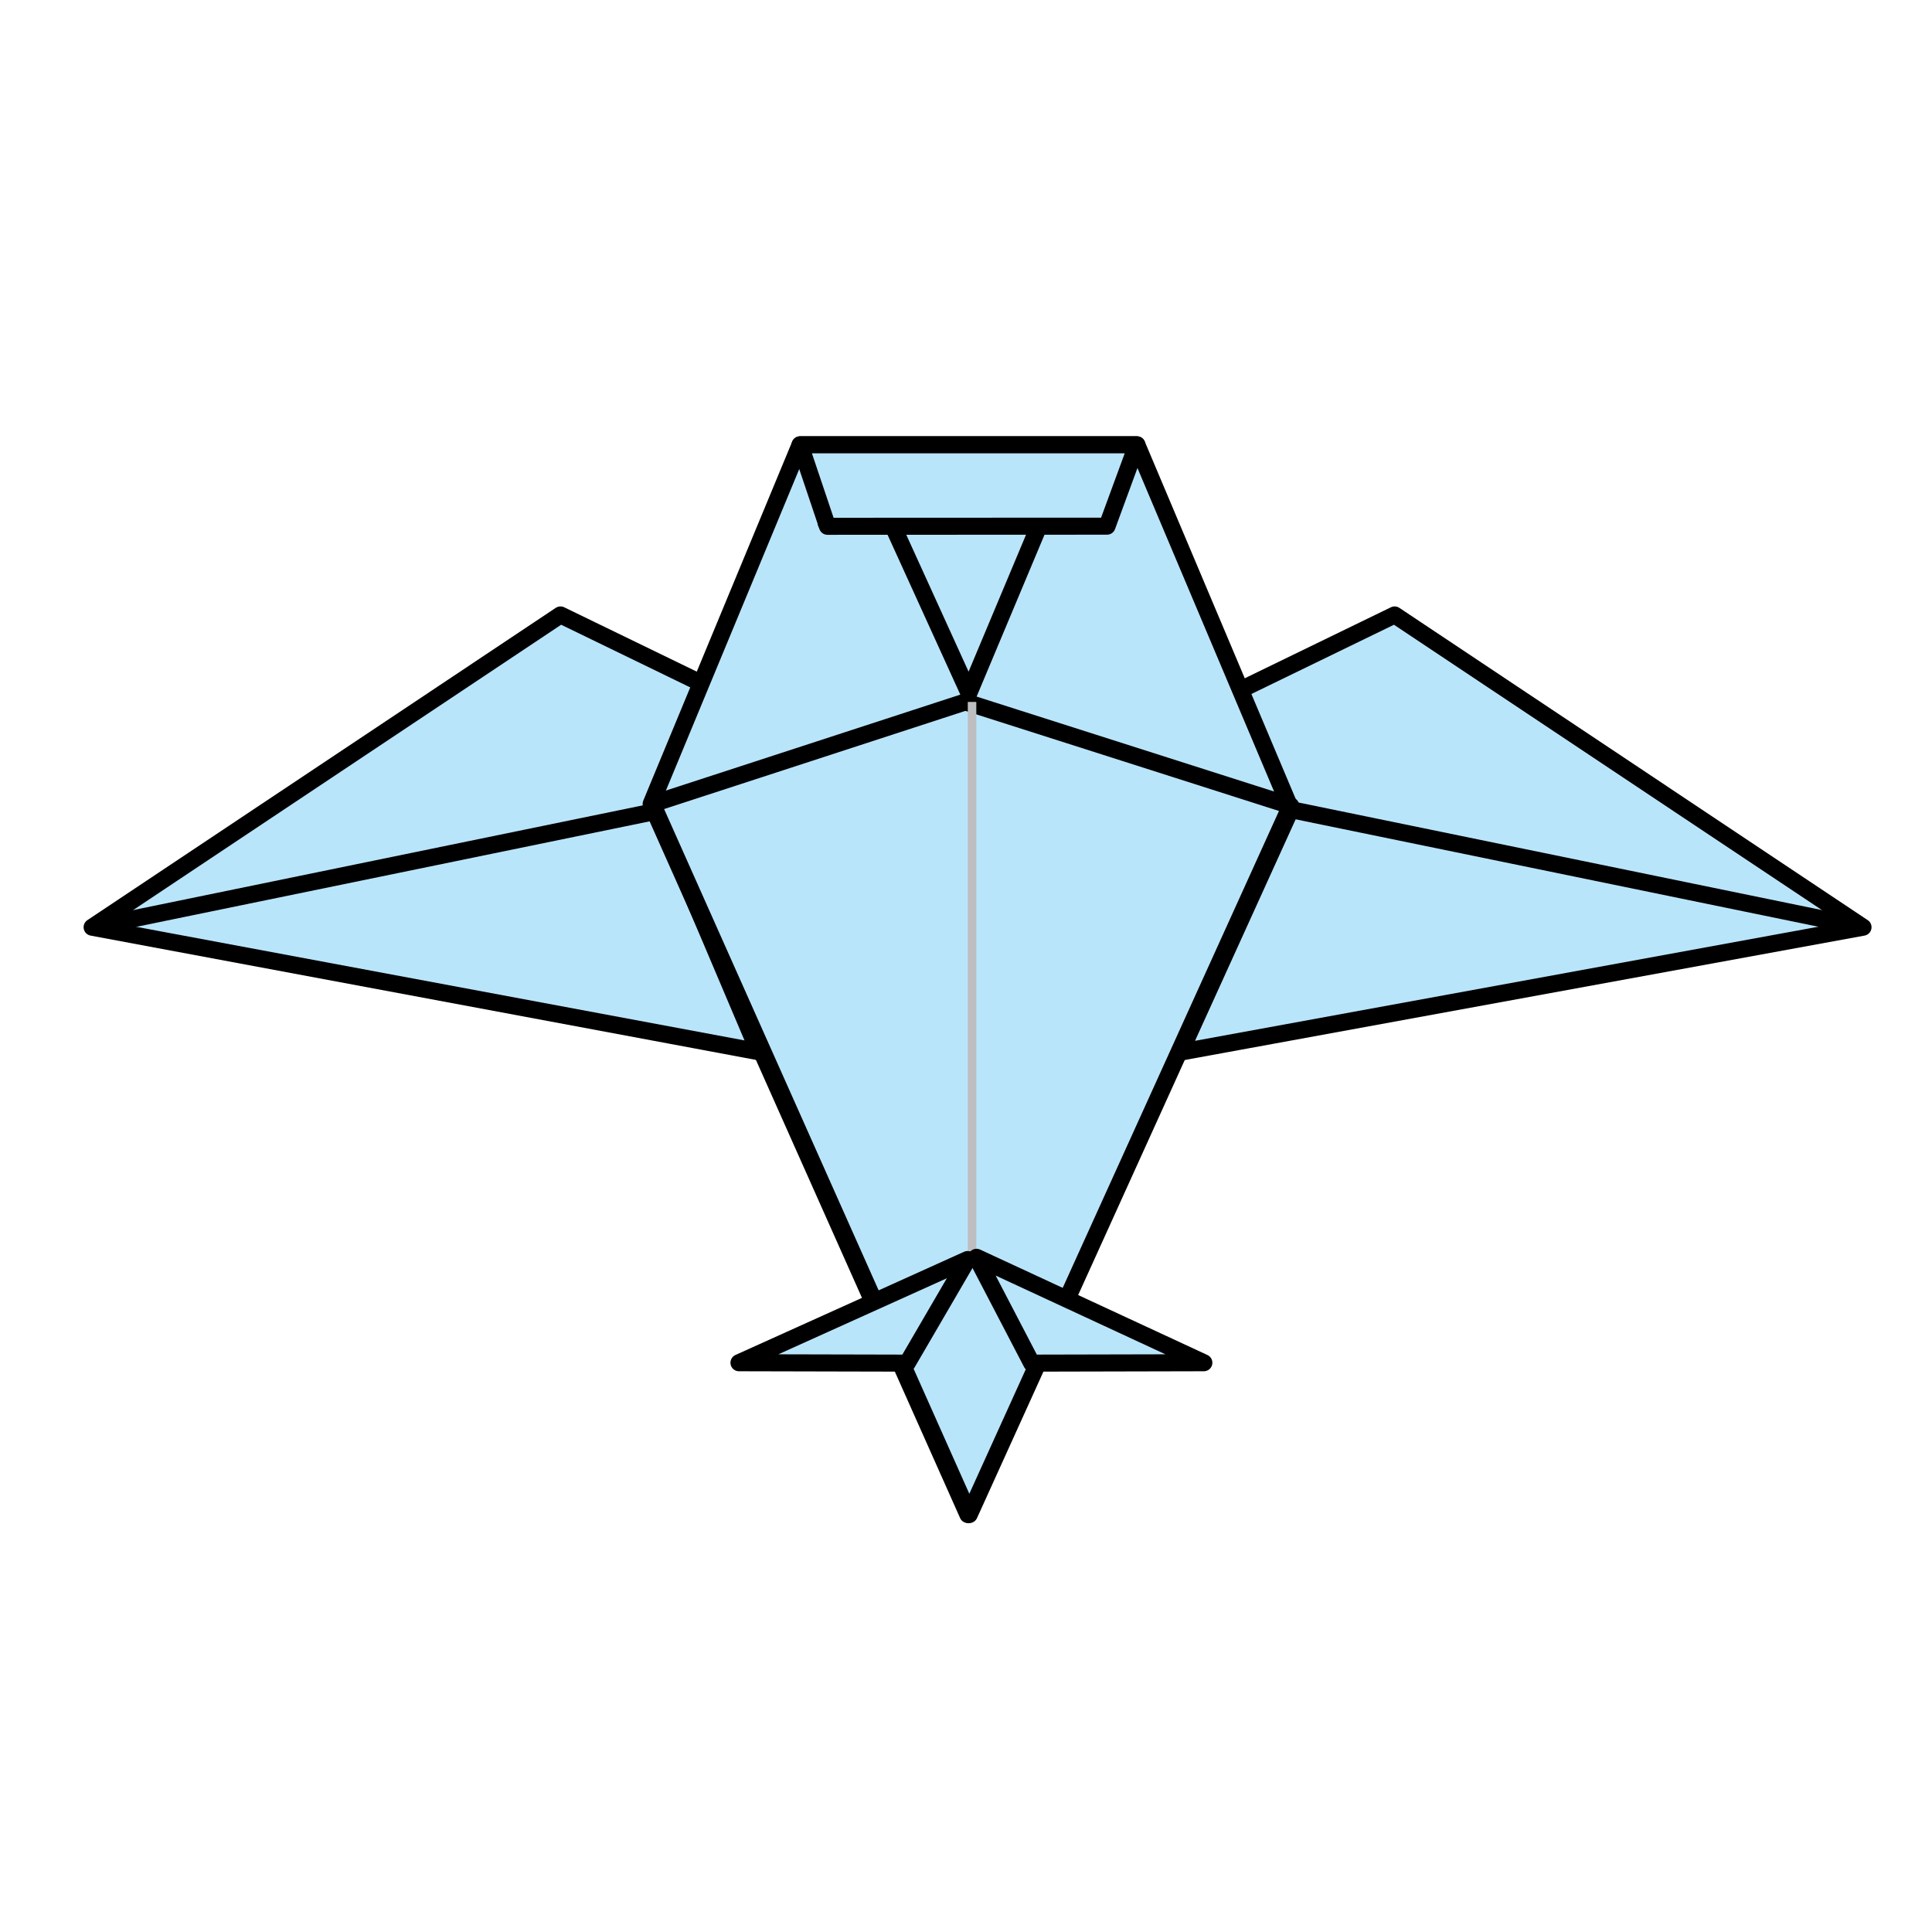 <?xml version="1.0" encoding="utf-8"?>
<!-- Generator: Adobe Illustrator 15.0.0, SVG Export Plug-In . SVG Version: 6.00 Build 0)  -->
<!DOCTYPE svg PUBLIC "-//W3C//DTD SVG 1.1 Tiny//EN" "http://www.w3.org/Graphics/SVG/1.1/DTD/svg11-tiny.dtd">
<svg version="1.1" baseProfile="tiny" id="Layer_1" xmlns="http://www.w3.org/2000/svg" xmlns:xlink="http://www.w3.org/1999/xlink"
	 x="0px" y="0px" width="113.386px" height="113.386px" viewBox="0 0 113.386 113.386" overflow="inherit" xml:space="preserve">
<polygon fill="#B9E5FB" stroke="#000000" stroke-linejoin="round" points="72.687,40.541 81.849,36.09 109.337,54.417 
	69.283,61.748 75.627,47.784 "/>
<polygon fill="#B9E5FB" stroke="#000000" stroke-linejoin="round" points="41.207,40.125 32.894,36.09 5.406,54.417 44.518,61.723 
	38.421,47.352 "/>
<polygon fill="#B9E5FB" stroke="#000000" stroke-linejoin="round" points="66.723,26.105 75.67,47.289 56.803,88.887 38.215,47.179 
	46.955,26.105 "/>
<line fill="none" stroke="#000000" stroke-linejoin="round" x1="38.811" y1="47.552" x2="5.406" y2="54.417"/>
<g>
	<polyline fill="#B9E5FB" stroke="#000000" stroke-linejoin="round" points="50.584,26.212 48.488,30.694 64.895,30.694 
		62.918,26.232 50.584,26.212 	"/>
	<polygon fill="#B9E5FB" stroke="#000000" stroke-linejoin="round" points="50.354,26.365 56.864,40.667 62.918,26.232 	"/>
</g>
<polygon fill="#B9E5FB" stroke="#000000" stroke-linejoin="round" points="66.723,26.105 64.97,30.88 48.563,30.887 46.955,26.105 
	"/>
<line fill="none" stroke="#000000" stroke-linejoin="round" x1="75.931" y1="47.552" x2="109.337" y2="54.417"/>
<polygon fill="#B9E5FB" stroke="#000000" stroke-linejoin="round" points="56.655,41.195 75.749,47.289 56.884,88.887 
	38.293,47.179 "/>
<line fill="#BCBEC0" stroke="#BCBEC0" stroke-width="0.5" x1="57.048" y1="41.195" x2="57.048" y2="74.312"/>
<polygon fill="#B9E5FB" stroke="#000000" stroke-linejoin="round" points="53.244,80 43.369,79.977 56.787,73.92 "/>
<polygon fill="#B9E5FB" stroke="#000000" stroke-linejoin="round" points="60.547,80 70.652,79.977 57.311,73.789 "/>
</svg>
